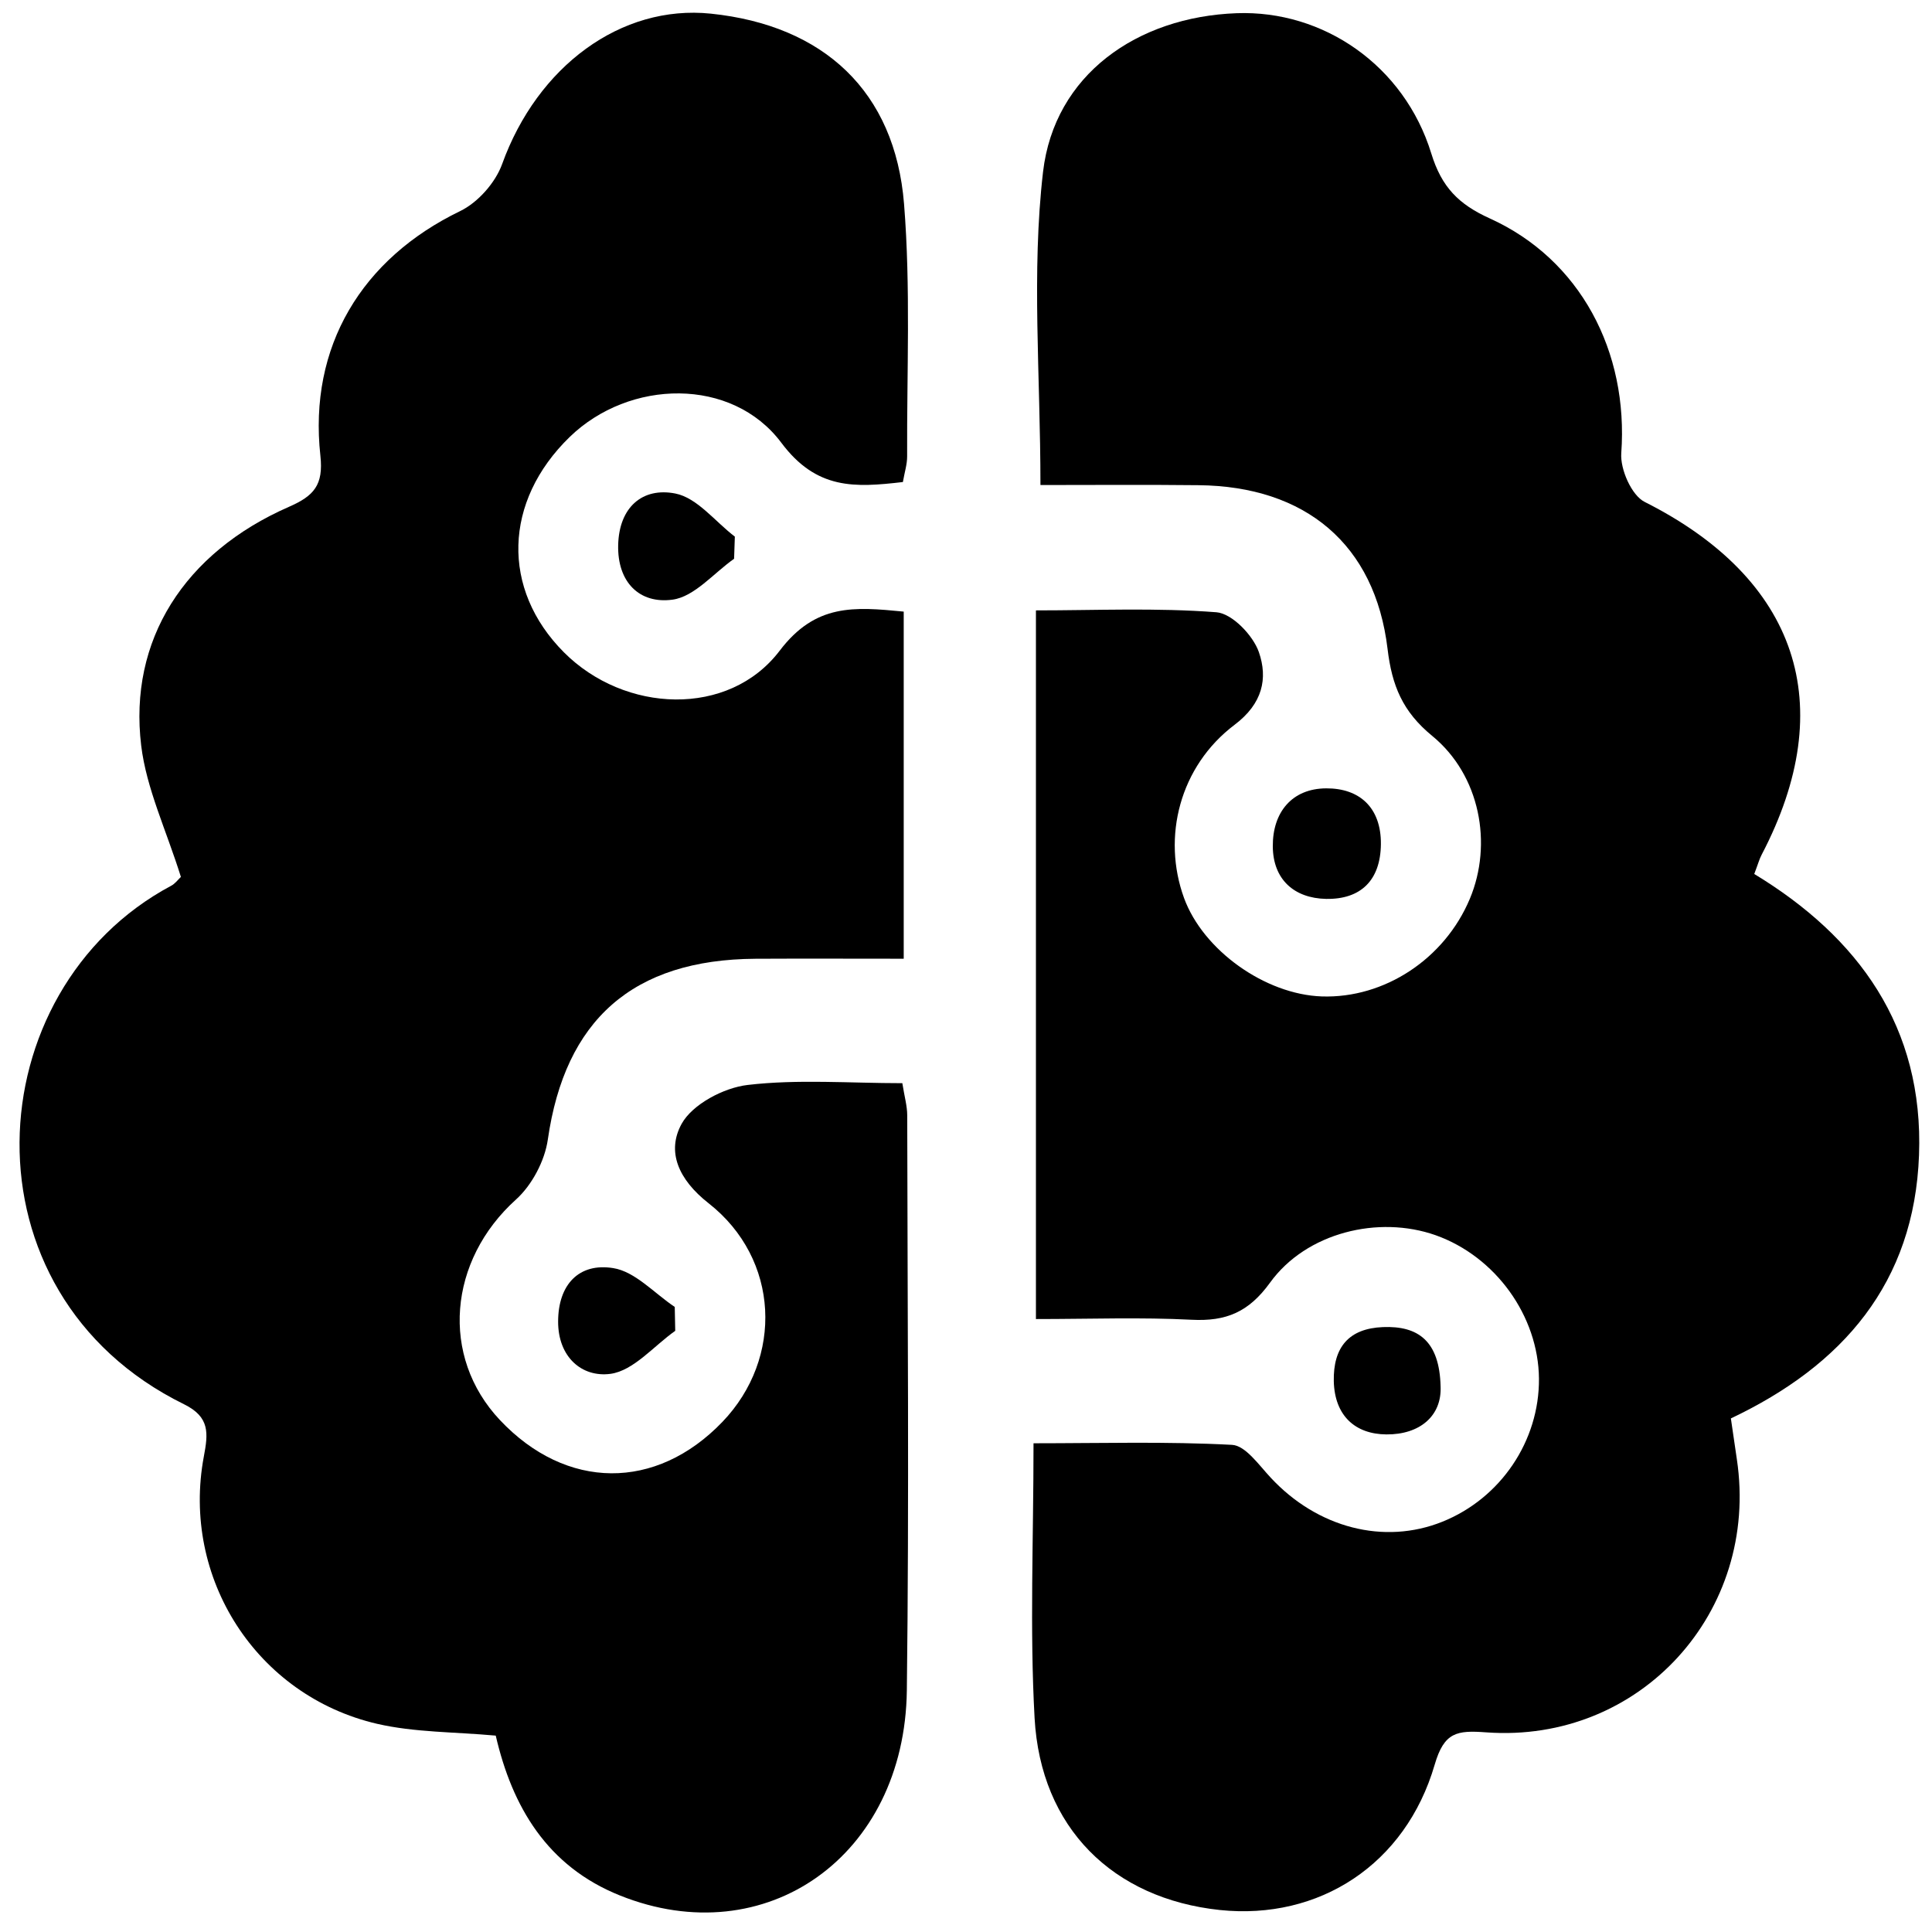 <?xml version="1.0" encoding="utf-8"?>
<!-- Generator: Adobe Illustrator 16.0.0, SVG Export Plug-In . SVG Version: 6.00 Build 0)  -->
<!DOCTYPE svg PUBLIC "-//W3C//DTD SVG 1.1//EN" "http://www.w3.org/Graphics/SVG/1.1/DTD/svg11.dtd">
<svg version="1.1" id="Layer_1" xmlns="http://www.w3.org/2000/svg" xmlns:xlink="http://www.w3.org/1999/xlink" x="0px" y="0px"
	 width="60px" height="60px" viewBox="0 0 60 60" enable-background="new 0 0 60 60" xml:space="preserve">
<g>
	<path fill-rule="evenodd" clip-rule="evenodd" d="M5.618,27.233c-0.457-1.461-1.071-2.742-1.233-4.077
		c-0.396-3.272,1.338-5.992,4.586-7.415c0.782-0.341,1.078-0.68,0.979-1.588c-0.372-3.391,1.286-6.121,4.34-7.597
		c0.552-0.267,1.096-0.883,1.304-1.46c1.094-3.035,3.691-4.961,6.483-4.672c3.504,0.364,5.718,2.412,5.999,5.908
		c0.209,2.602,0.084,5.229,0.096,7.845c0.001,0.243-0.079,0.487-0.132,0.793c-1.491,0.173-2.678,0.246-3.775-1.22
		c-1.533-2.048-4.72-1.979-6.574-0.178c-2.056,1.998-2.129,4.726-0.18,6.684c1.888,1.896,5.123,2.031,6.703-0.048
		c1.115-1.468,2.312-1.364,3.852-1.214c0,3.573,0,7.083,0,10.78c-1.552,0-3.077-0.007-4.602,0.001
		c-3.818,0.023-5.918,1.902-6.451,5.617c-0.095,0.66-0.492,1.413-0.988,1.86c-2.099,1.892-2.363,4.87-0.499,6.849
		c2.059,2.184,4.848,2.206,6.911,0.055c1.896-1.976,1.781-5.055-0.433-6.79c-0.942-0.739-1.305-1.608-0.836-2.463
		c0.337-0.61,1.31-1.123,2.052-1.209c1.56-0.183,3.157-0.055,4.803-0.055c0.066,0.417,0.152,0.71,0.152,1.002
		c0.008,5.952,0.062,11.904-0.012,17.858c-0.066,5.146-4.382,8.182-8.909,6.367c-2.266-0.907-3.349-2.763-3.858-4.965
		c-1.281-0.117-2.519-0.097-3.687-0.367c-3.743-0.871-6.084-4.526-5.379-8.298c0.136-0.721,0.195-1.227-0.615-1.626
		c-7.031-3.455-6.457-12.869-0.399-16.102C5.442,27.441,5.537,27.309,5.618,27.233z"/>
	<path fill-rule="evenodd" clip-rule="evenodd" d="M32.312,15.063c0-3.41-0.282-6.607,0.081-9.728
		c0.353-3.012,2.917-4.811,6.011-4.925c2.69-0.1,5.204,1.62,6.046,4.356c0.321,1.048,0.852,1.58,1.814,2.016
		c2.817,1.274,4.314,4.14,4.086,7.291c-0.036,0.499,0.319,1.311,0.728,1.515c4.744,2.39,6.072,6.295,3.631,10.957
		c-0.071,0.135-0.11,0.285-0.229,0.597c3.238,1.963,5.264,4.75,5.117,8.73c-0.146,3.969-2.363,6.529-5.843,8.178
		c0.068,0.475,0.126,0.874,0.186,1.271c0.708,4.738-3.004,8.825-7.78,8.479c-0.914-0.068-1.31-0.011-1.605,1.005
		c-0.905,3.103-3.594,4.834-6.671,4.512c-3.324-0.352-5.565-2.553-5.754-5.964c-0.152-2.757-0.033-5.529-0.033-8.531
		c2.102,0,4.139-0.059,6.165,0.049c0.418,0.021,0.838,0.632,1.202,1.02c1.448,1.557,3.515,2.099,5.336,1.365
		c1.809-0.729,3.008-2.509,2.994-4.441c-0.017-1.946-1.348-3.794-3.211-4.455c-1.771-0.624-4.012-0.086-5.14,1.473
		c-0.662,0.916-1.363,1.208-2.435,1.153c-1.575-0.081-3.155-0.022-4.836-0.022c0-7.388,0-14.601,0-22.008
		c1.856,0,3.739-0.086,5.605,0.058c0.487,0.038,1.139,0.718,1.319,1.239c0.282,0.815,0.119,1.598-0.755,2.256
		c-1.708,1.291-2.257,3.49-1.57,5.378c0.593,1.624,2.517,2.997,4.28,3.058c1.948,0.064,3.815-1.168,4.597-3.034
		c0.712-1.7,0.322-3.833-1.168-5.056c-0.92-0.754-1.252-1.56-1.388-2.704c-0.389-3.249-2.55-5.051-5.872-5.083
		C35.584,15.05,33.95,15.063,32.312,15.063z"/>
	<path fill-rule="evenodd" clip-rule="evenodd" d="M22.798,17.353c-0.634,0.446-1.23,1.178-1.913,1.27
		c-1.021,0.139-1.717-0.539-1.687-1.702c0.03-1.167,0.752-1.796,1.777-1.594c0.678,0.134,1.235,0.873,1.846,1.338
		C22.813,16.895,22.805,17.124,22.798,17.353z"/>
	<path fill-rule="evenodd" clip-rule="evenodd" d="M42.885,26.217c-0.012,1.123-0.626,1.719-1.704,1.699
		c-0.992-0.021-1.646-0.605-1.653-1.629c-0.009-1.061,0.596-1.8,1.661-1.804C42.214,24.478,42.895,25.074,42.885,26.217z"/>
	<path fill-rule="evenodd" clip-rule="evenodd" d="M20.97,41.33c-0.667,0.471-1.293,1.238-2.011,1.336
		c-0.888,0.118-1.629-0.522-1.626-1.624c0.002-1.154,0.651-1.83,1.709-1.66c0.684,0.107,1.277,0.782,1.913,1.206
		C20.959,40.835,20.964,41.083,20.97,41.33z"/>
	<path fill-rule="evenodd" clip-rule="evenodd" d="M44.739,43.058c0.039,0.915-0.646,1.498-1.686,1.489
		c-0.956-0.008-1.604-0.57-1.631-1.651c-0.021-1.055,0.465-1.639,1.526-1.682C44.045,41.17,44.705,41.647,44.739,43.058z"/>
</g>
</svg>
